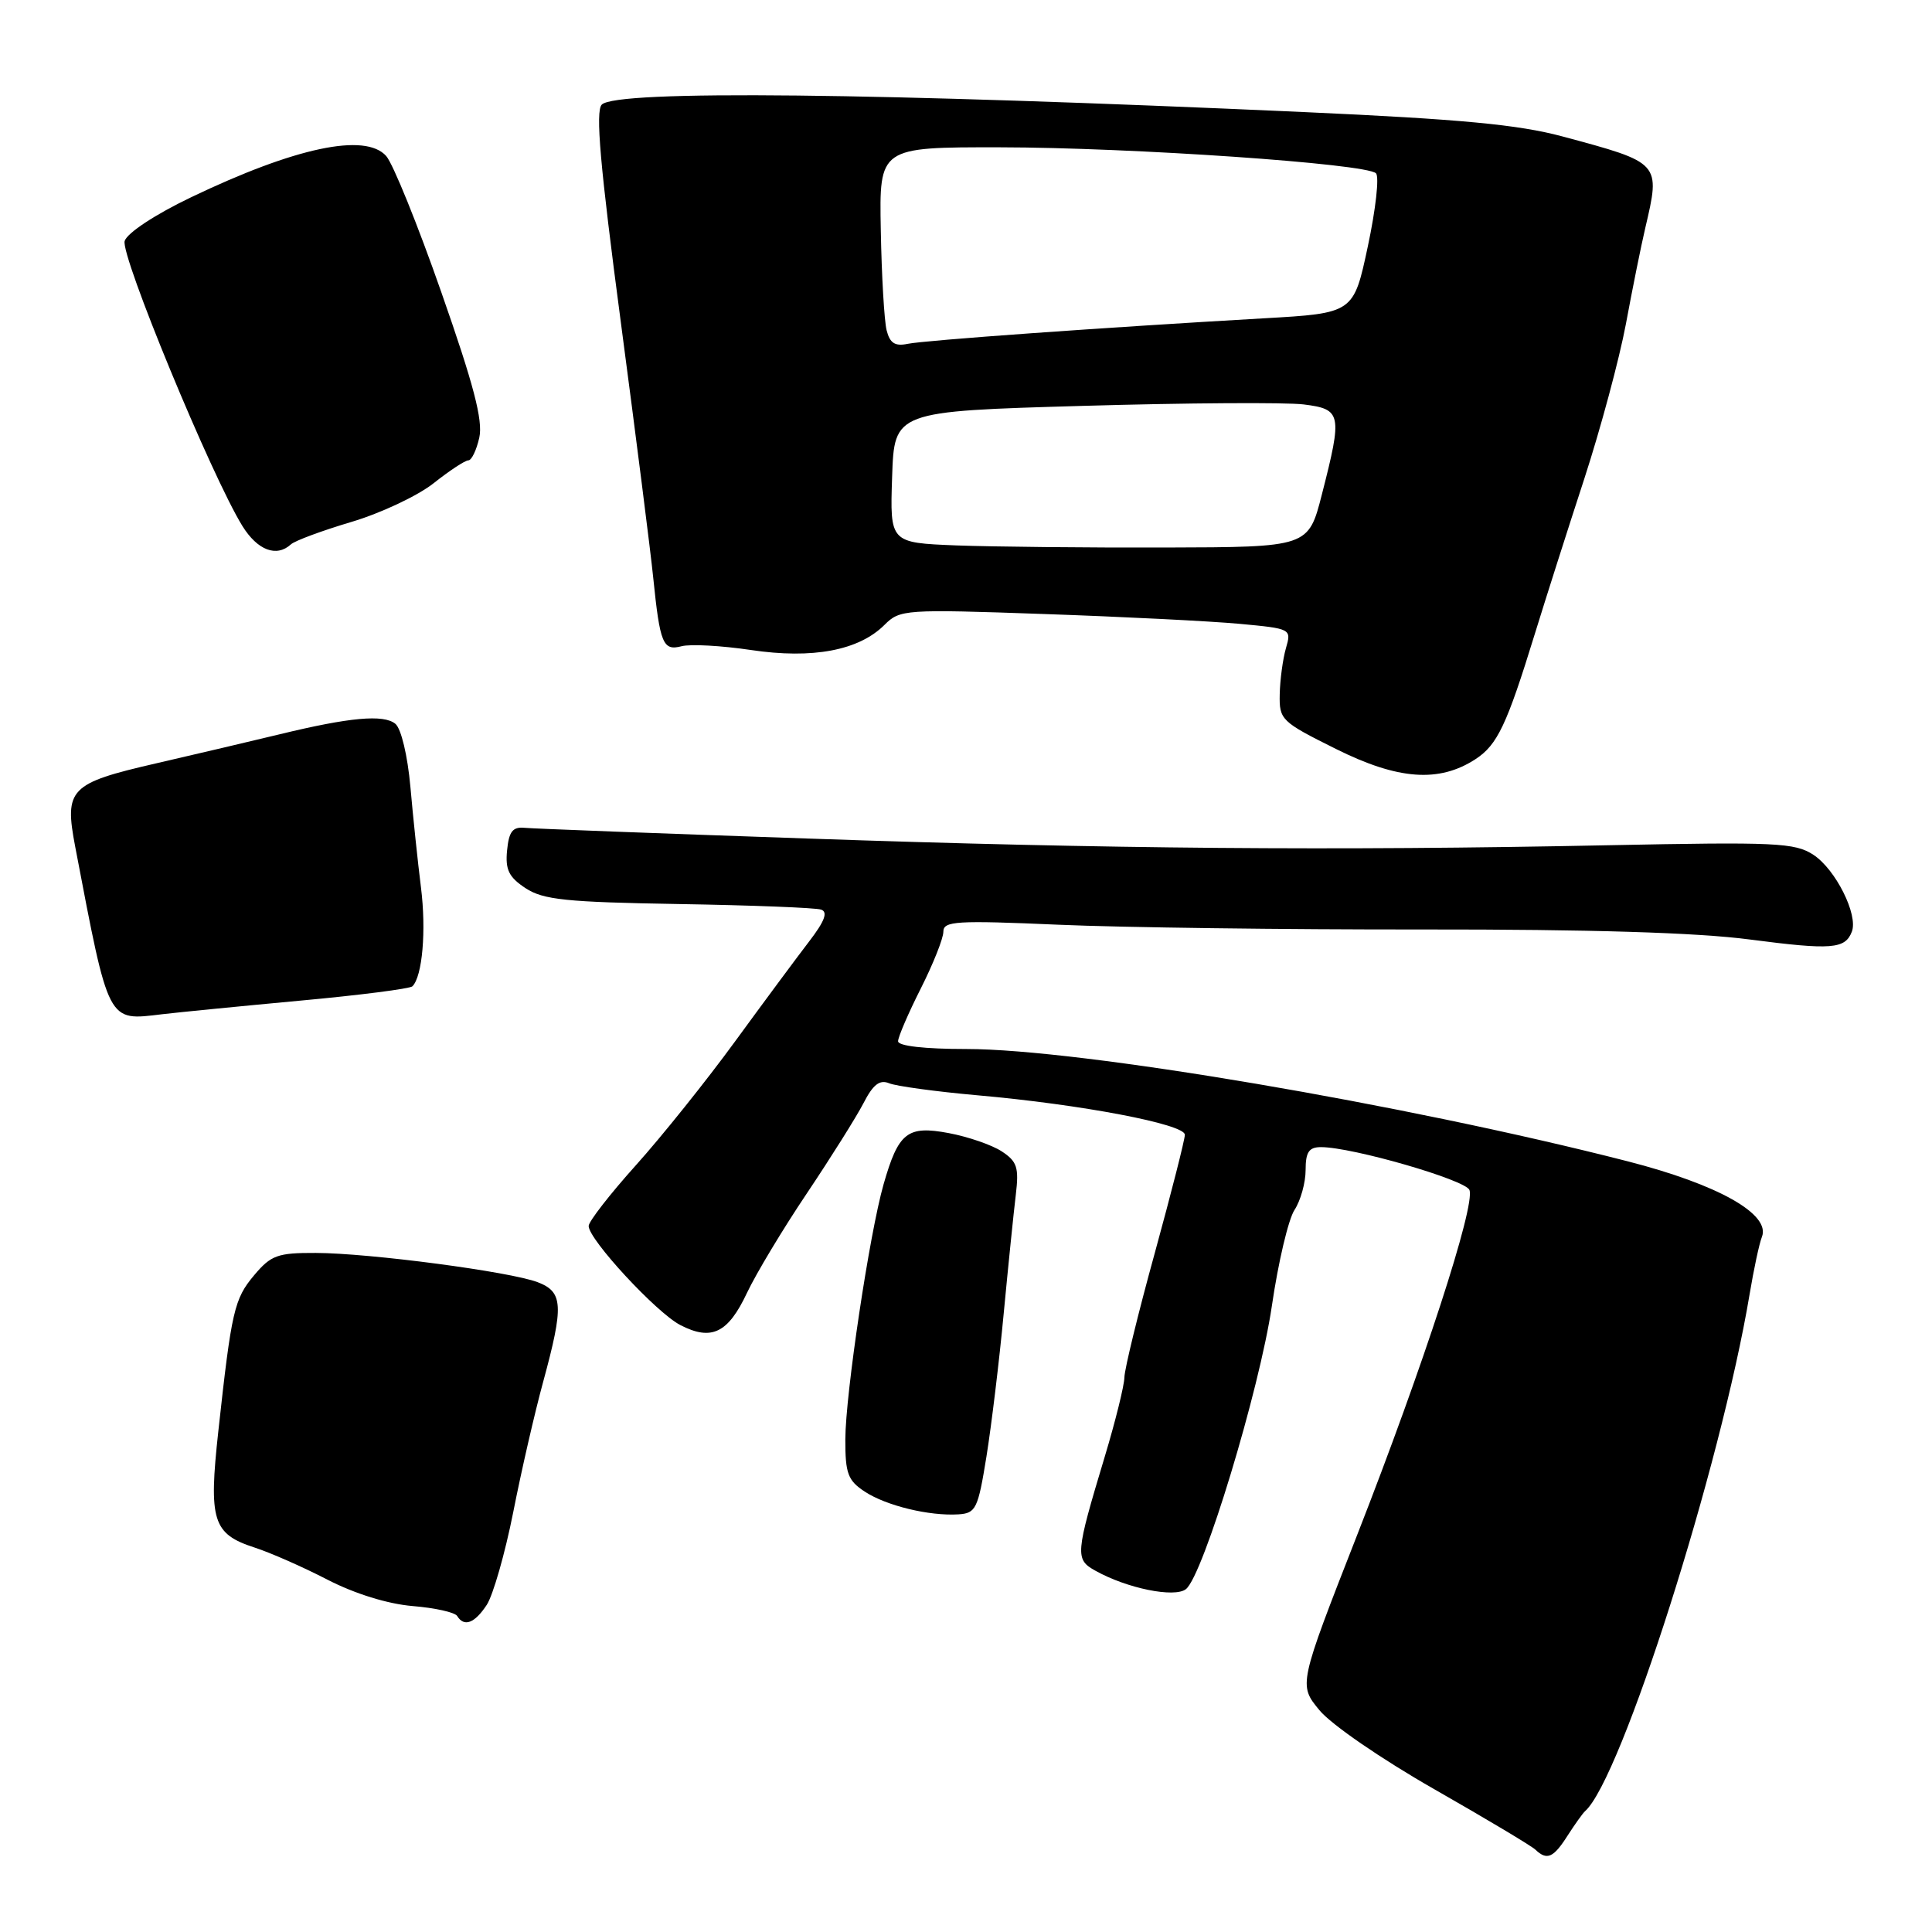 <?xml version="1.0" encoding="UTF-8" standalone="no"?>
<!DOCTYPE svg PUBLIC "-//W3C//DTD SVG 1.1//EN" "http://www.w3.org/Graphics/SVG/1.1/DTD/svg11.dtd" >
<svg xmlns="http://www.w3.org/2000/svg" xmlns:xlink="http://www.w3.org/1999/xlink" version="1.1" viewBox="0 0 256 256">
 <g >
 <path fill="currentColor"
d=" M 207.70 243.25 C 208.67 241.74 209.71 240.28 210.02 240.00 C 214.80 235.82 228.03 194.24 231.83 171.50 C 232.38 168.20 233.11 164.78 233.46 163.90 C 234.66 160.89 227.66 156.95 215.64 153.87 C 186.08 146.30 143.08 139.00 128.06 139.00 C 122.52 139.00 119.00 138.60 119.00 137.97 C 119.00 137.41 120.35 134.27 122.00 131.00 C 123.65 127.73 125.00 124.34 125.00 123.46 C 125.00 122.04 126.67 121.94 140.25 122.53 C 148.64 122.90 170.35 123.18 188.50 123.16 C 210.72 123.14 224.89 123.57 231.87 124.49 C 242.70 125.90 244.49 125.76 245.38 123.45 C 246.24 121.21 243.23 115.20 240.29 113.27 C 237.83 111.66 235.35 111.55 213.04 112.00 C 176.80 112.74 146.78 112.49 107.00 111.11 C 87.47 110.44 70.60 109.80 69.50 109.69 C 67.93 109.54 67.43 110.19 67.19 112.69 C 66.94 115.25 67.43 116.23 69.64 117.69 C 71.99 119.23 75.02 119.54 89.95 119.79 C 99.60 119.95 108.09 120.28 108.81 120.53 C 109.73 120.85 109.27 122.07 107.22 124.74 C 105.63 126.81 101.22 132.76 97.41 137.98 C 93.61 143.19 87.69 150.58 84.25 154.41 C 80.81 158.24 78.00 161.86 78.00 162.45 C 78.00 164.24 86.98 173.94 90.15 175.58 C 94.28 177.71 96.47 176.65 98.98 171.31 C 100.18 168.77 103.75 162.83 106.93 158.10 C 110.10 153.37 113.47 148.00 114.42 146.17 C 115.69 143.69 116.57 143.02 117.82 143.54 C 118.74 143.92 124.00 144.64 129.50 145.13 C 143.26 146.34 157.00 148.96 157.00 150.36 C 157.00 150.99 155.21 158.03 153.02 166.01 C 150.82 173.98 149.01 181.40 148.99 182.50 C 148.97 183.60 147.80 188.32 146.39 193.00 C 142.48 205.98 142.43 206.62 145.15 208.13 C 149.33 210.47 155.64 211.75 157.14 210.57 C 159.43 208.77 166.90 184.13 168.53 173.03 C 169.37 167.27 170.72 161.55 171.53 160.32 C 172.34 159.08 173.00 156.70 173.00 155.04 C 173.00 152.65 173.44 152.00 175.04 152.00 C 179.19 152.00 194.19 156.34 194.71 157.68 C 195.51 159.77 188.62 180.93 179.84 203.37 C 172.06 223.25 172.06 223.25 174.83 226.61 C 176.39 228.51 183.06 233.09 190.05 237.08 C 196.90 240.99 202.93 244.59 203.45 245.09 C 204.98 246.55 205.84 246.17 207.70 243.25 Z  M 64.50 212.65 C 65.34 211.35 66.92 205.84 68.00 200.40 C 69.07 194.95 70.86 187.16 71.98 183.07 C 74.72 172.99 74.62 171.19 71.25 169.90 C 67.60 168.50 48.96 166.04 41.84 166.02 C 36.78 166.00 35.91 166.32 33.68 168.97 C 31.04 172.11 30.68 173.64 28.93 189.64 C 27.63 201.49 28.18 203.26 33.74 205.06 C 35.81 205.73 40.16 207.64 43.40 209.32 C 47.04 211.19 51.37 212.53 54.67 212.81 C 57.62 213.05 60.28 213.64 60.58 214.13 C 61.50 215.62 62.89 215.10 64.50 212.65 Z  M 130.71 193.00 C 131.37 188.88 132.41 180.32 133.00 174.00 C 133.60 167.68 134.32 160.61 134.60 158.31 C 135.03 154.70 134.78 153.90 132.73 152.56 C 131.43 151.71 128.27 150.62 125.71 150.14 C 120.23 149.11 119.05 150.04 117.08 156.92 C 115.21 163.45 112.03 184.71 112.01 190.73 C 112.00 195.25 112.35 196.18 114.59 197.65 C 117.44 199.52 123.13 200.90 127.00 200.66 C 129.31 200.51 129.59 199.94 130.71 193.00 Z  M 39.78 132.59 C 47.64 131.87 54.33 131.01 54.65 130.69 C 55.97 129.36 56.50 123.31 55.78 117.59 C 55.36 114.24 54.73 108.24 54.38 104.26 C 54.01 100.13 53.16 96.55 52.39 95.91 C 50.84 94.63 46.33 95.04 37.00 97.31 C 33.42 98.18 26.08 99.90 20.68 101.15 C 9.21 103.79 8.50 104.52 9.97 112.22 C 14.48 135.83 14.18 135.26 21.50 134.39 C 23.70 134.13 31.93 133.32 39.78 132.59 Z  M 195.53 100.58 C 198.42 98.68 199.66 96.06 203.37 84.00 C 204.81 79.33 207.76 70.07 209.93 63.43 C 212.09 56.79 214.57 47.57 215.44 42.93 C 216.30 38.29 217.45 32.58 218.00 30.24 C 220.04 21.52 220.10 21.59 207.00 18.07 C 201.19 16.51 193.51 15.79 173.00 14.86 C 115.86 12.28 81.69 11.91 79.74 13.86 C 78.88 14.72 79.51 21.92 82.27 42.75 C 84.29 58.01 86.22 73.20 86.55 76.50 C 87.45 85.32 87.84 86.27 90.31 85.63 C 91.47 85.32 95.62 85.55 99.51 86.13 C 107.69 87.35 113.81 86.19 117.21 82.79 C 119.24 80.76 119.89 80.71 138.32 81.36 C 148.78 81.72 160.44 82.31 164.24 82.66 C 171.10 83.30 171.14 83.32 170.39 85.90 C 169.98 87.33 169.61 90.08 169.57 92.00 C 169.50 95.38 169.77 95.63 177.00 99.23 C 185.26 103.35 190.69 103.74 195.53 100.58 Z  M 38.55 72.13 C 39.07 71.65 42.69 70.31 46.59 69.15 C 50.48 67.99 55.38 65.68 57.47 64.02 C 59.56 62.36 61.63 61.00 62.06 61.00 C 62.49 61.00 63.14 59.64 63.51 57.98 C 64.01 55.70 62.77 50.97 58.48 38.73 C 55.36 29.80 52.07 21.68 51.17 20.67 C 48.40 17.56 39.13 19.52 25.30 26.15 C 20.56 28.42 16.86 30.86 16.52 31.93 C 15.93 33.79 28.03 63.08 32.12 69.70 C 34.12 72.92 36.64 73.88 38.55 72.13 Z  M 126.71 72.27 C 117.92 71.92 117.92 71.92 118.21 63.21 C 118.50 54.50 118.50 54.50 143.50 53.78 C 157.25 53.38 170.41 53.30 172.75 53.59 C 177.77 54.22 177.89 54.84 175.16 65.50 C 173.37 72.50 173.37 72.50 154.44 72.55 C 144.02 72.58 131.55 72.45 126.71 72.27 Z  M 117.48 43.76 C 117.17 42.52 116.82 36.55 116.71 30.50 C 116.50 19.50 116.50 19.50 132.50 19.52 C 149.89 19.54 181.00 21.68 182.32 22.96 C 182.78 23.39 182.29 27.74 181.25 32.62 C 179.36 41.50 179.36 41.50 167.43 42.18 C 146.00 43.41 122.55 45.09 120.27 45.56 C 118.59 45.91 117.91 45.47 117.48 43.76 Z "/>
</g>
</svg>
